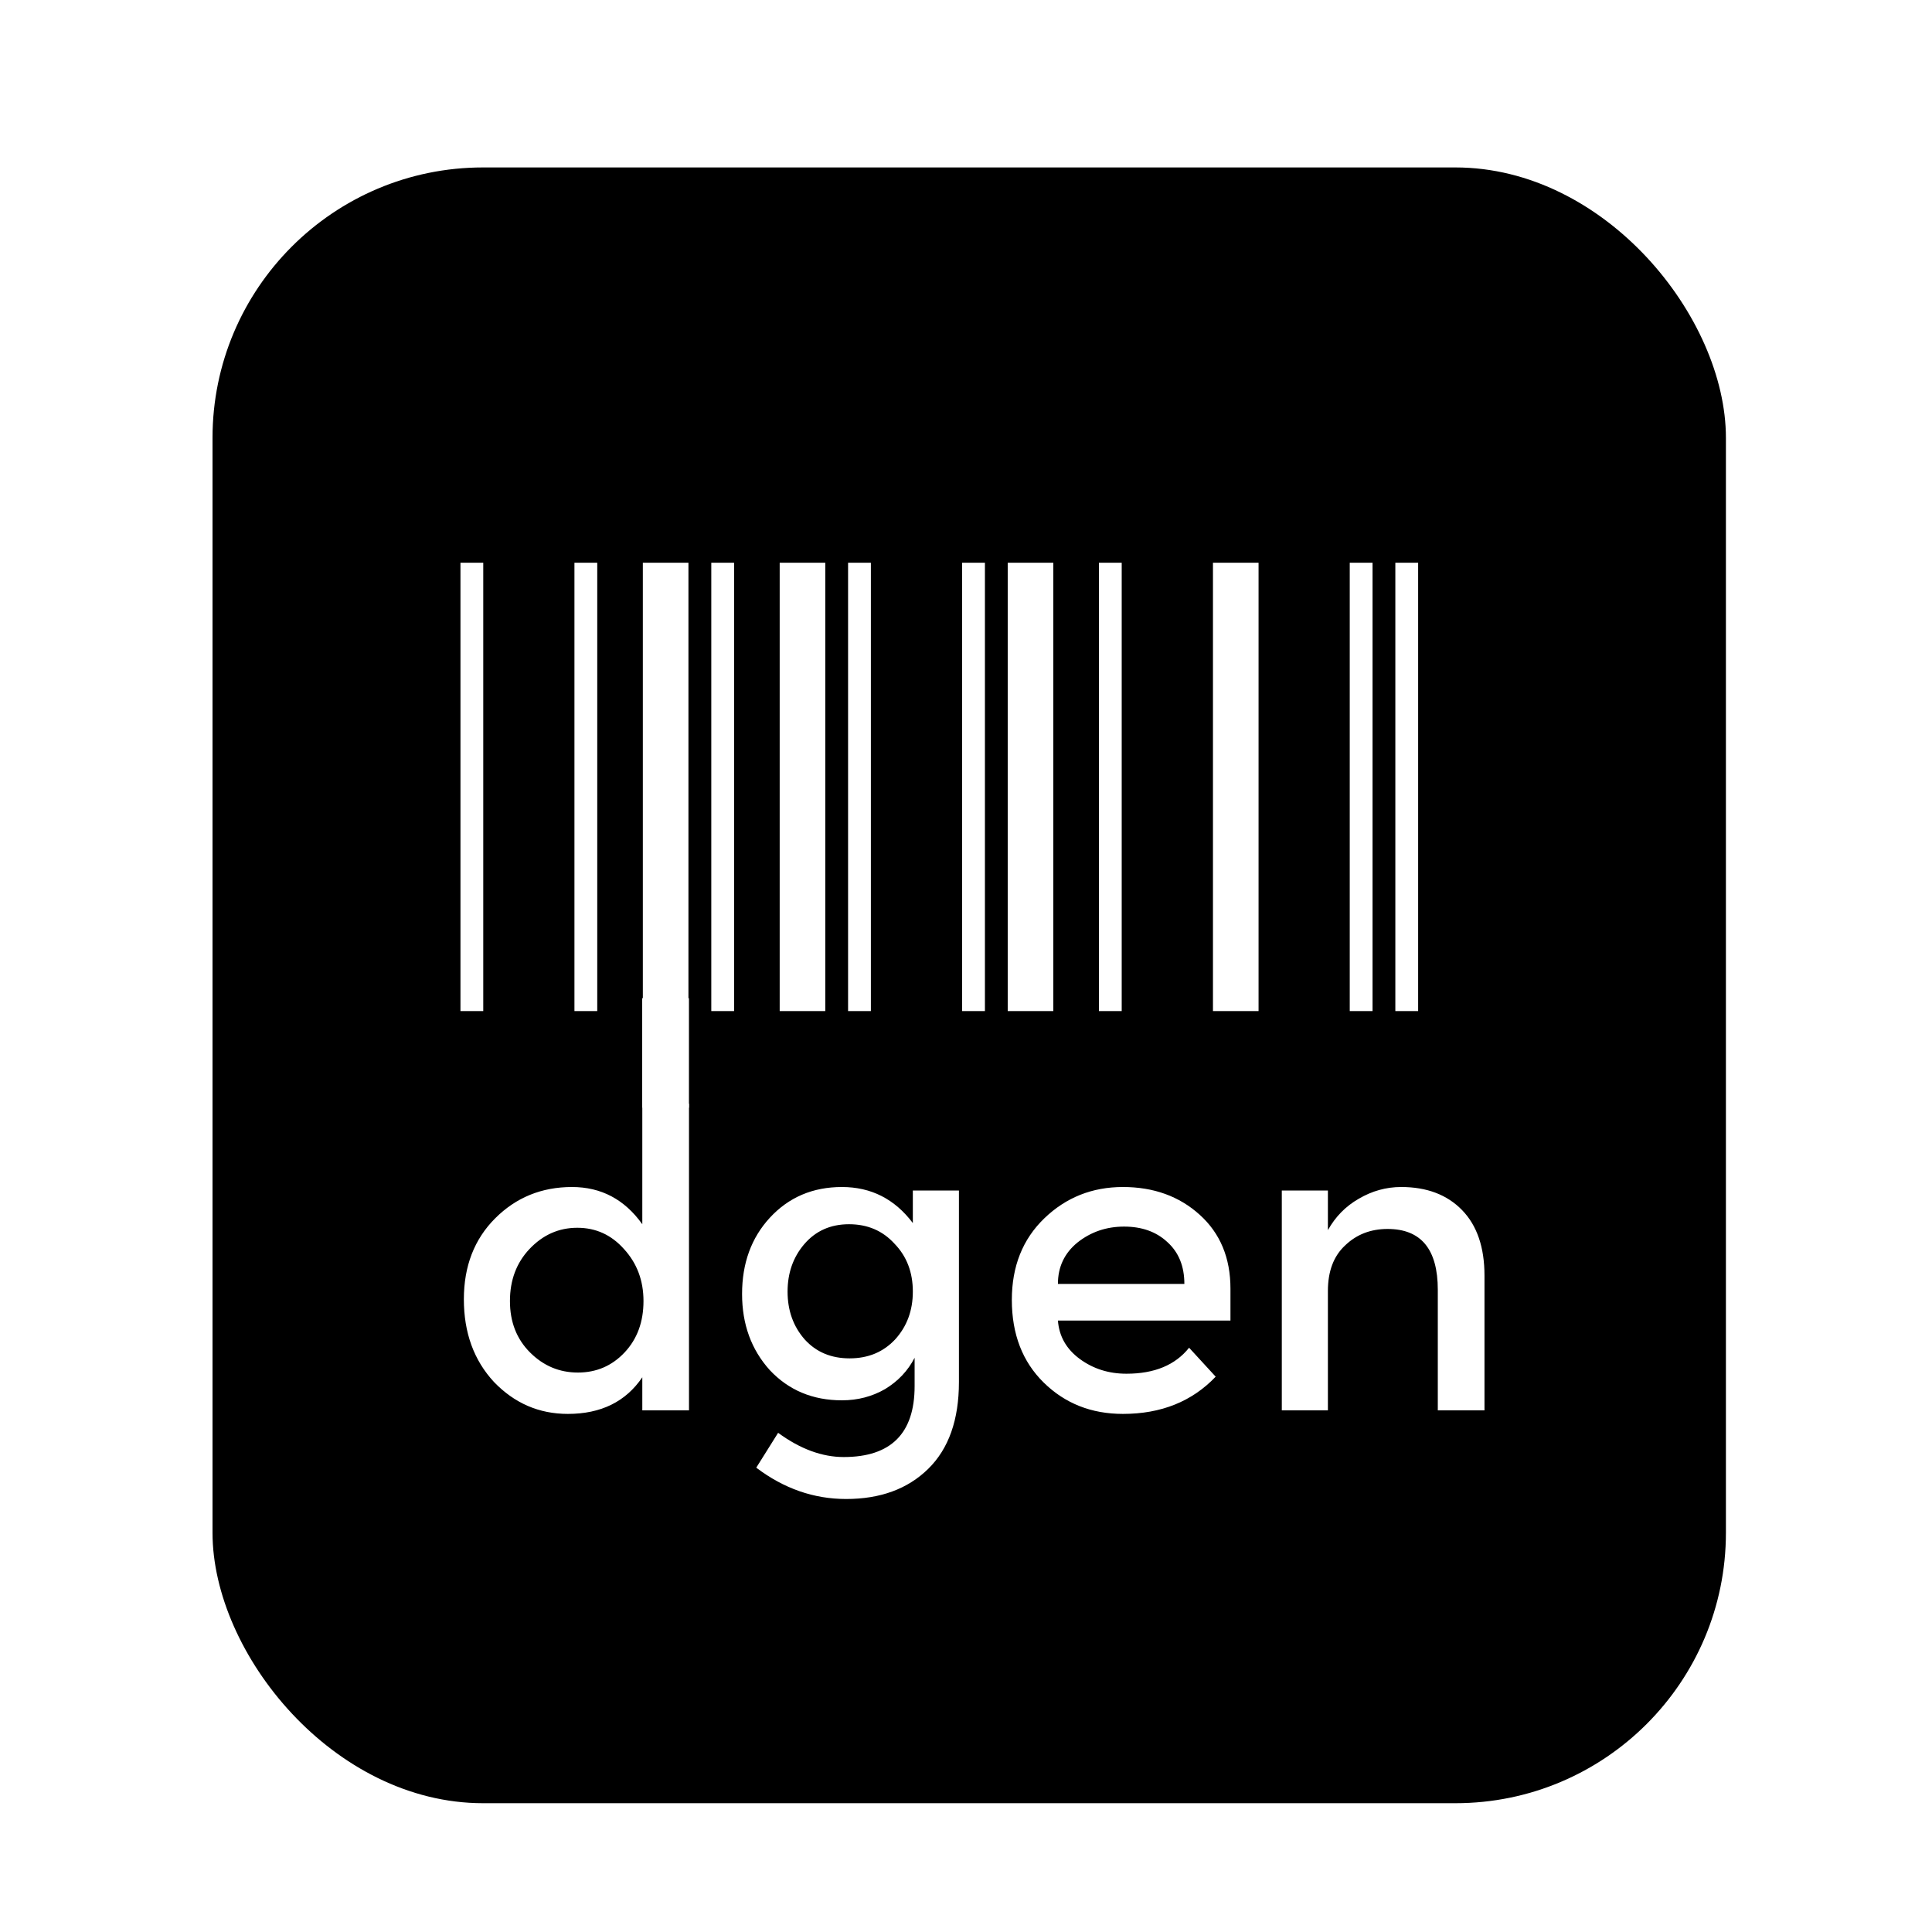 <svg width="300" height="300" viewBox="0 0 300 300" fill="none" xmlns="http://www.w3.org/2000/svg">
<g filter="url(#filter0_d_135_23)">
<rect x="32" y="23" width="235" height="254" rx="42" fill="black"/>
<path d="M70.5 154V84.38H74.04V154H70.5ZM88.2 154V84.38H91.74V154H88.2ZM98.82 154V84.38H105.9V154H98.82ZM109.449 154V84.38H112.989V154H109.449ZM120.069 154V84.38H127.149V154H120.069ZM130.689 154V84.38H134.229V154H130.689ZM148.398 154V84.38H151.938V154H148.398ZM155.478 154V84.38H162.558V154H155.478ZM169.638 154V84.38H173.178V154H169.638ZM187.348 154V84.38H194.428V154H187.348ZM208.588 154V84.38H212.128V154H208.588ZM215.668 154V84.38H219.208V154H215.668Z" fill="white"/>
<path d="M71.028 198.751C71.028 193.612 72.649 189.422 75.891 186.18C79.133 182.938 83.109 181.318 87.819 181.318C92.345 181.318 95.984 183.244 98.737 187.098V168.38H105.986V216H98.737V210.862C96.168 214.654 92.314 216.551 87.176 216.551C82.711 216.551 78.888 214.899 75.707 211.596C72.588 208.232 71.028 203.95 71.028 198.751ZM88.736 210.128C91.611 210.128 94.027 209.088 95.984 207.008C97.942 204.929 98.921 202.268 98.921 199.026C98.921 195.845 97.911 193.154 95.893 190.952C93.935 188.749 91.519 187.648 88.644 187.648C85.769 187.648 83.292 188.749 81.212 190.952C79.194 193.092 78.184 195.784 78.184 199.026C78.184 202.268 79.224 204.929 81.304 207.008C83.384 209.088 85.861 210.128 88.736 210.128ZM147.902 181.868V211.596C147.902 217.468 146.312 221.964 143.131 225.084C139.95 228.203 135.699 229.763 130.377 229.763C125.362 229.763 120.713 228.142 116.431 224.9L119.826 219.487C123.251 221.995 126.646 223.248 130.01 223.248C137.351 223.248 141.021 219.578 141.021 212.238V207.834C139.981 209.853 138.452 211.474 136.433 212.697C134.415 213.859 132.182 214.44 129.735 214.44C125.209 214.44 121.477 212.88 118.541 209.761C115.666 206.58 114.229 202.635 114.229 197.925C114.229 193.154 115.666 189.208 118.541 186.089C121.477 182.908 125.209 181.318 129.735 181.318C134.262 181.318 137.932 183.183 140.745 186.914V181.868H147.902ZM130.928 207.926C133.803 207.926 136.158 206.947 137.993 204.99C139.828 202.971 140.745 200.494 140.745 197.558C140.745 194.56 139.797 192.083 137.901 190.126C136.066 188.107 133.711 187.098 130.836 187.098C127.961 187.098 125.637 188.138 123.863 190.218C122.15 192.236 121.294 194.683 121.294 197.558C121.294 200.494 122.181 202.971 123.955 204.99C125.729 206.947 128.053 207.926 130.928 207.926ZM190.065 202.054H163.273C163.457 204.5 164.589 206.488 166.668 208.018C168.748 209.547 171.164 210.311 173.917 210.311C178.26 210.311 181.502 208.966 183.642 206.274L187.771 210.77C184.101 214.624 179.3 216.551 173.366 216.551C168.473 216.551 164.374 214.93 161.071 211.688C157.768 208.446 156.117 204.164 156.117 198.842C156.117 193.643 157.799 189.422 161.163 186.18C164.527 182.938 168.595 181.318 173.366 181.318C178.137 181.318 182.113 182.755 185.294 185.63C188.475 188.505 190.065 192.328 190.065 197.099V202.054ZM182.908 196.365C182.908 193.612 182.022 191.441 180.248 189.851C178.535 188.26 176.302 187.465 173.55 187.465C170.797 187.465 168.381 188.291 166.301 189.942C164.283 191.594 163.273 193.735 163.273 196.365H182.908ZM205.195 216H198.038V181.868H205.195V188.015C206.357 185.936 207.948 184.315 209.966 183.153C212.046 181.929 214.248 181.318 216.573 181.318C220.548 181.318 223.699 182.51 226.023 184.896C228.347 187.281 229.51 190.676 229.51 195.08V216H222.261V197.282C222.261 190.982 219.662 187.832 214.462 187.832C211.832 187.832 209.63 188.688 207.856 190.401C206.082 192.053 205.195 194.408 205.195 197.466V216Z" fill="white"/>
<rect x="98.72" y="152" width="7.26" height="17" fill="white"/>
</g>
<defs>
<filter id="filter0_d_135_23" x="25.8" y="18.8" width="249.4" height="268.4" filterUnits="userSpaceOnUse" color-interpolation-filters="sRGB">
<feFlood flood-opacity="0" result="BackgroundImageFix"/>
<feColorMatrix in="SourceAlpha" type="matrix" values="0 0 0 0 0 0 0 0 0 0 0 0 0 0 0 0 0 0 127 0" result="hardAlpha"/>
<feOffset dx="1" dy="3"/>
<feGaussianBlur stdDeviation="3.6"/>
<feComposite in2="hardAlpha" operator="out"/>
<feColorMatrix type="matrix" values="0 0 0 0 0 0 0 0 0 0 0 0 0 0 0 0 0 0 0.5 0"/>
<feBlend mode="normal" in2="BackgroundImageFix" result="effect1_dropShadow_135_23"/>
<feBlend mode="normal" in="SourceGraphic" in2="effect1_dropShadow_135_23" result="shape"/>
</filter>
</defs>
</svg>
